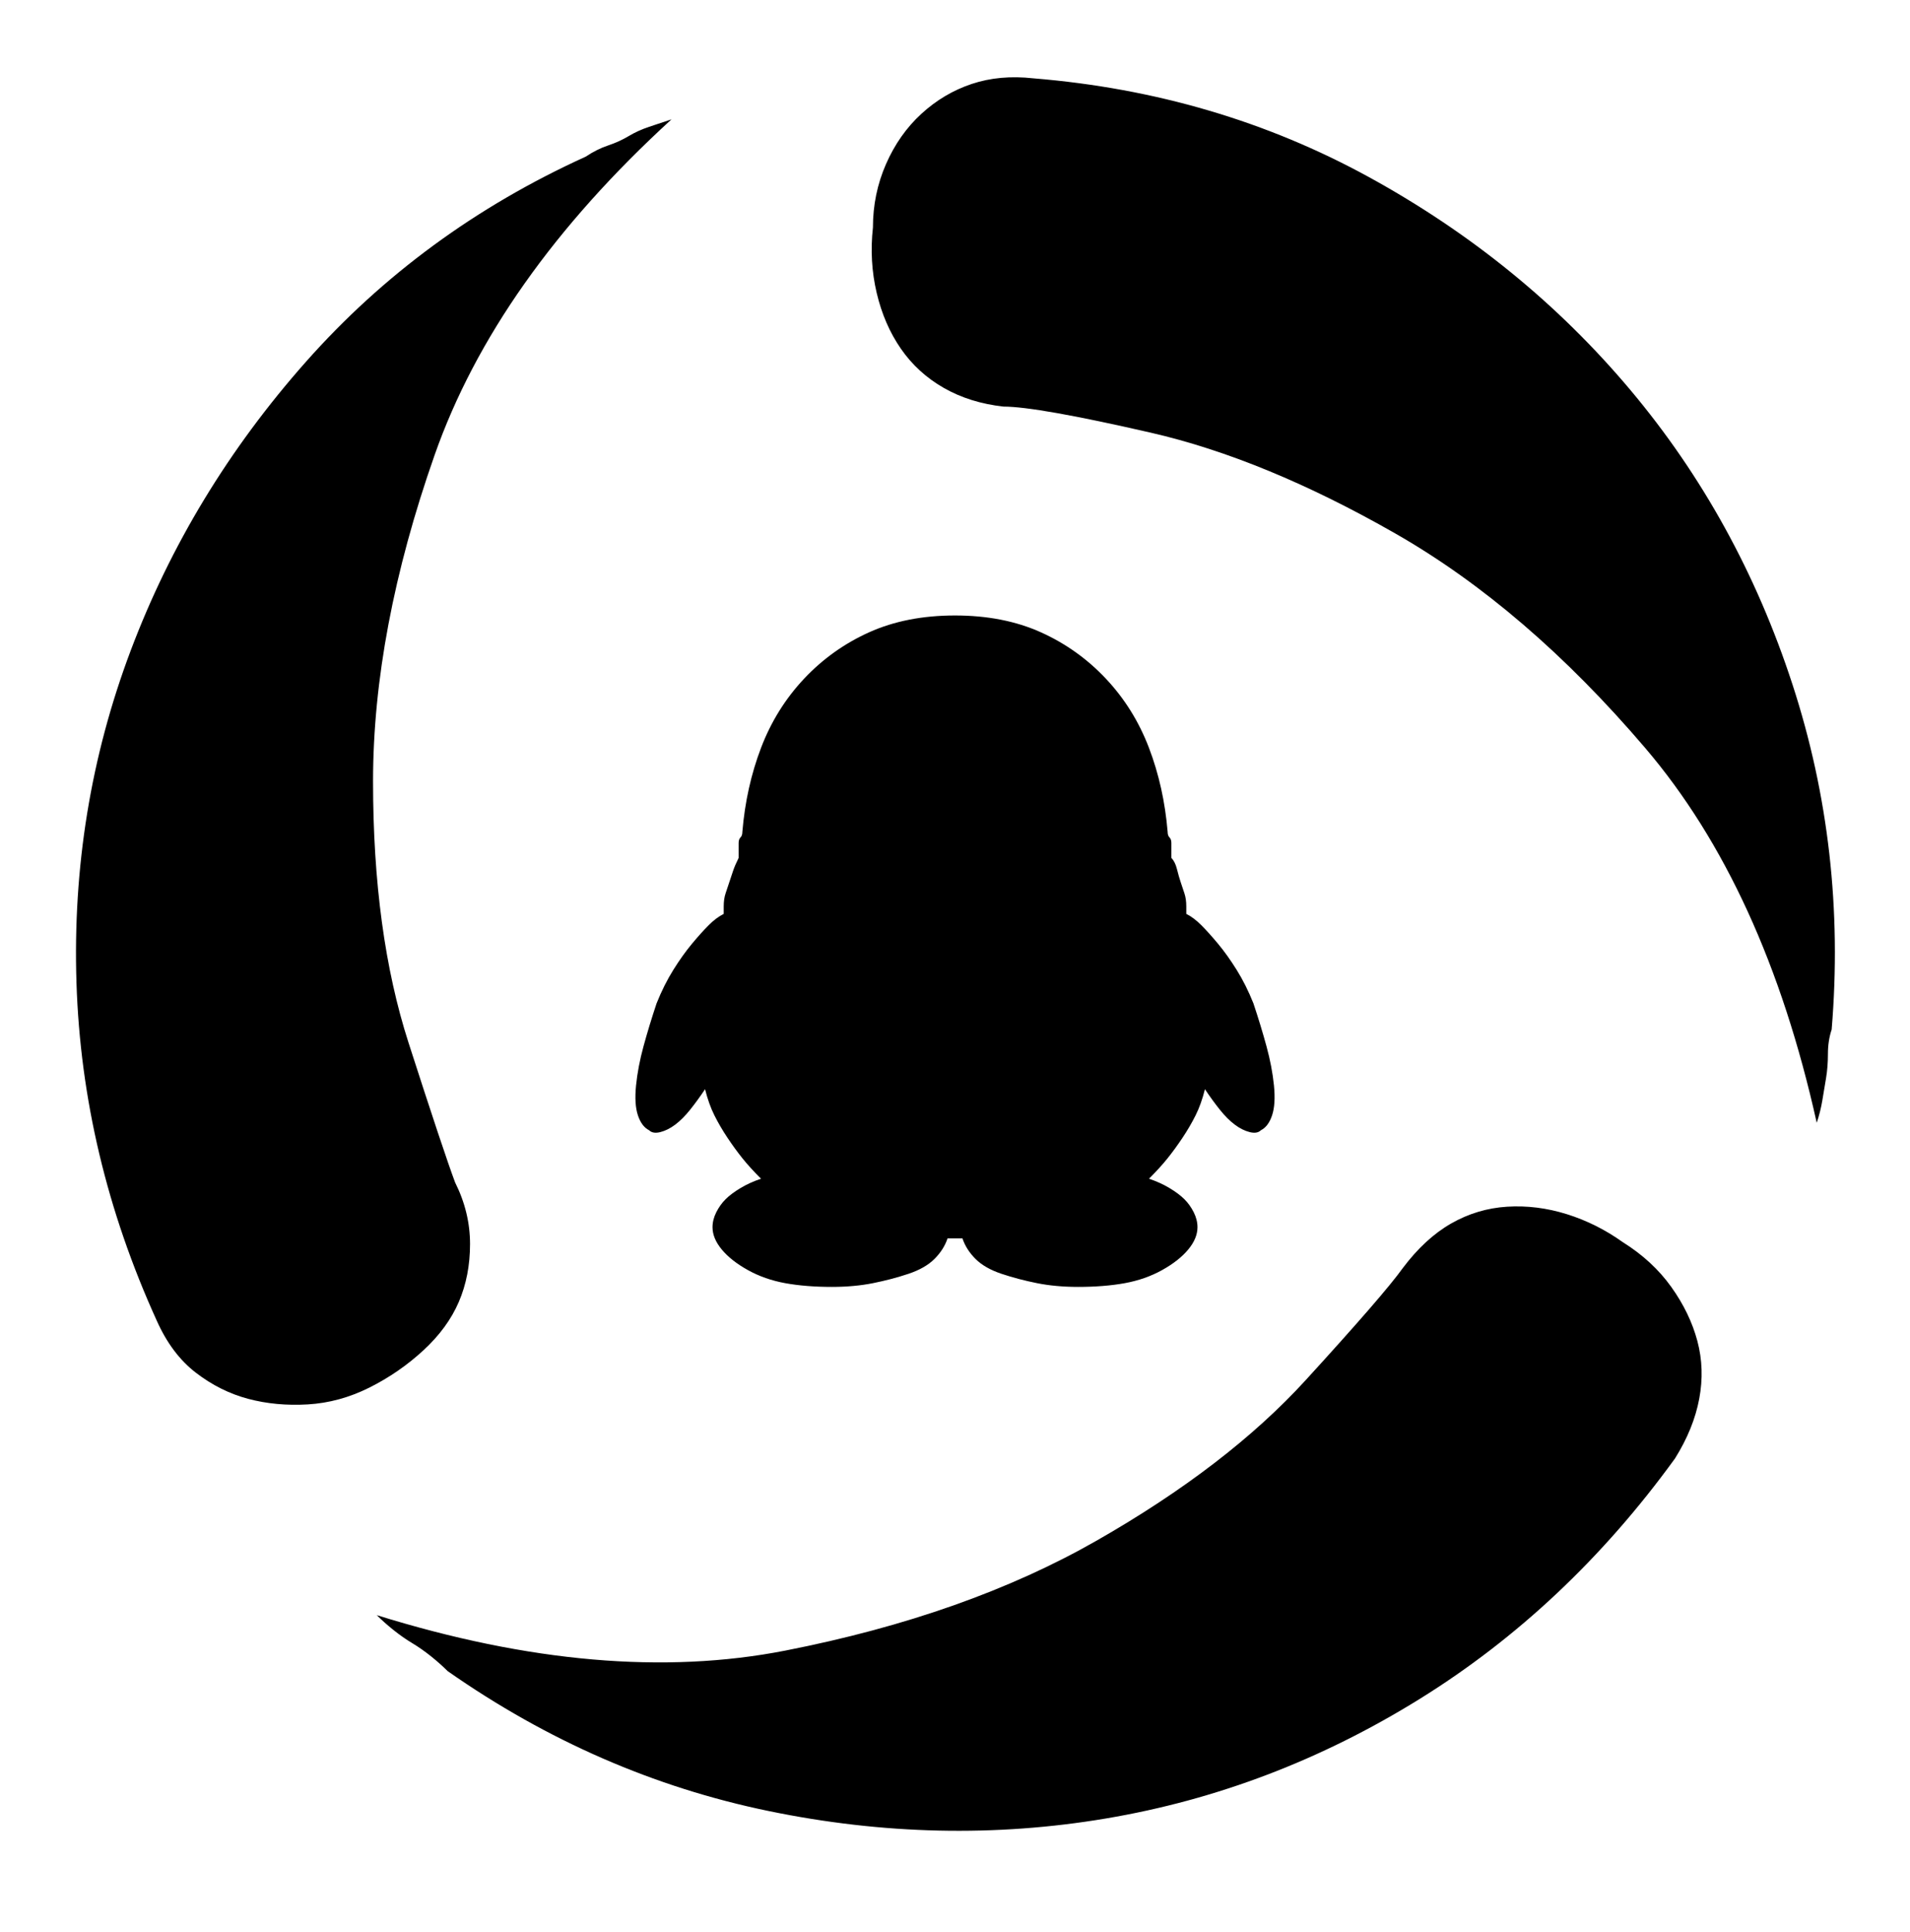 <svg viewBox="0 0 512 518" xmlns="http://www.w3.org/2000/svg"><path d="M435 333q-7-5-15-7.5t-16-2q-8 .5-15 4.5t-13 12q-5 7-26 30t-56 43q-35 20-83.5 29.5T101 433q2 2 4.5 4t5 3.5 5 3.5q2.5 2 4.5 4 40 28 86 37.5t90.5 2q44.5-7.5 84-32T449 391q5-8 6.5-16t-.5-15.5q-2-7.5-7-14.5t-13-12zm-313-16q-3-8-12.5-37.5t-9.5-70q0-40.5 16.5-87.5T180 32l-6 2q-3 1-5.5 2.5T163 39q-3 1-6 3-44 20-75 55t-47 77.5q-16 42.5-14.5 89T42 354q4 9 10.5 14t14 7q7.5 2 16 1.5T99 372q8-4 14.5-10t9.5-13q3-7 3-15.5t-4-16.5zM277 21q-9-1-16.5 1.5t-13.5 8q-6 5.5-9.5 13.5T234 61q-1 9 1 17.5t6.5 15Q246 100 253 104t16 5q9 0 39.5 7t65.5 27q35 20 67 57.5T487 301q1-3 1.5-6l1-6q.5-3 .5-6.5t1-6.5q4-48-10.5-92.5t-43.5-79q-29-34.5-70-57T277 21zM176 269q-2 6-3.5 11.5t-2 10.5q-.5 5 .5 8t3 4q1 1 3 .5t4-2q2-1.5 4-4t4-5.5q1 4 2.5 7t3.5 6q2 3 4 5.5t5 5.5q-3 1-5.5 2.5t-4 3Q193 323 192 325t-1 4q0 3 2.5 6t7 5.5q4.5 2.5 10 3.5t12.5 1q6 0 11-1t9.5-2.5q4.5-1.5 7-4t3.5-5.5h4q1 3 3.5 5.5t7 4q4.5 1.5 9.5 2.5t11 1q7 0 12.5-1t10-3.5q4.5-2.5 7-5.5t2.5-6q0-2-1-4t-2.5-3.5q-1.5-1.5-4-3T308 316q3-3 5-5.5t4-5.5q2-3 3.5-6t2.5-7q2 3 4 5.5t4 4q2 1.5 4 2t3-.5q2-1 3-4t.5-8q-.5-5-2-10.5T336 269q-2-5-4.5-9t-5-7q-2.5-3-4.5-5t-4-3v-.5-1-.5q0-2-.5-3.5l-1-3q-.5-1.5-1-3.5t-1.5-3v-.5-.5-1.5-1.5q0-1-.5-1.5t-.5-1.5q-1-12-5-22.5T296.5 182q-7.5-8-17.5-12.5t-23-4.5q-13 0-23 4.5T215.5 182q-7.5 8-11.5 18.5t-5 22.5q0 1-.5 1.5t-.5 1.5v4q-1 2-1.5 3.5l-1 3-1 3q-.5 1.5-.5 3.5v2q-2 1-4 3t-4.5 5q-2.5 3-5 7t-4.5 9z"/></svg>